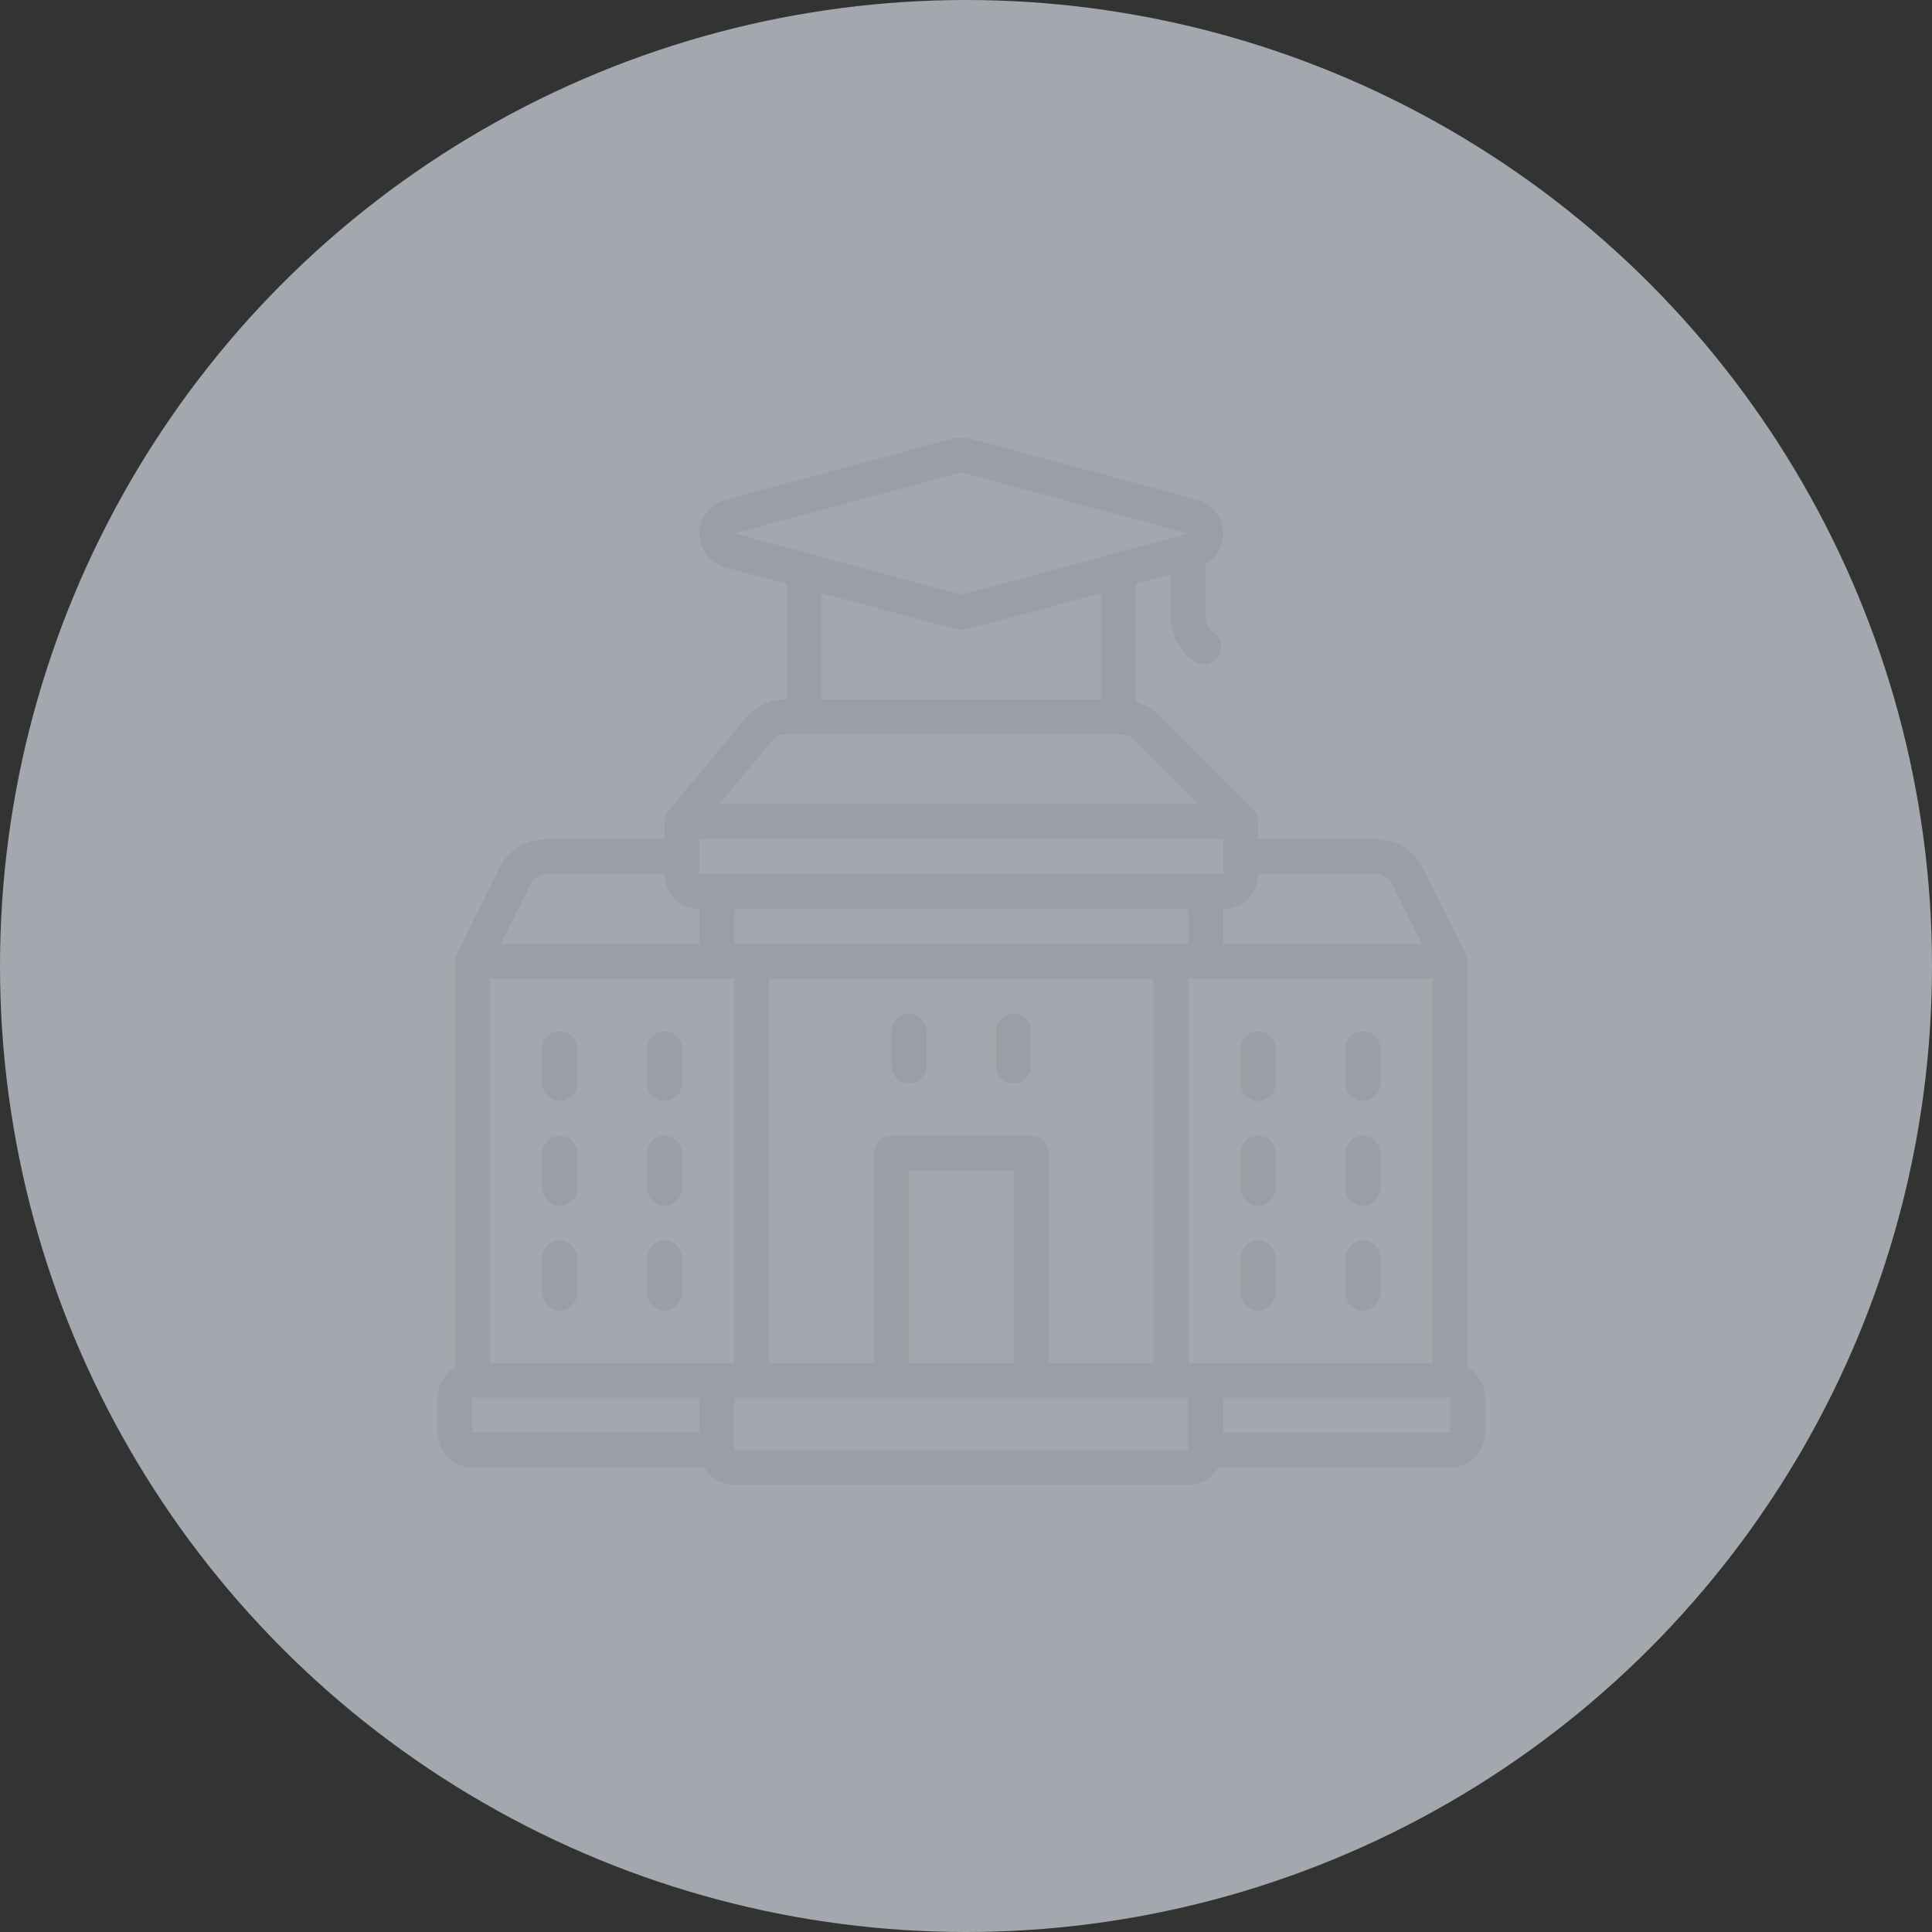 <svg xmlns="http://www.w3.org/2000/svg" width="67" height="67" viewBox="0 0 67 67">
  <rect x="0" y="0" width="67" height="67" fill="#333333" stroke="none"/>
  <g id="Groupe_1549" data-name="Groupe 1549" transform="translate(-369.898 -243.898)">
    <circle id="Ellipse_192" data-name="Ellipse 192" cx="33.5" cy="33.5" r="33.5" transform="translate(369.898 243.898)" fill="#e8f2fb" opacity="0.61"/>
    <g id="Page-1" transform="translate(385.072 259.072)" opacity="0.91">
      <g id="_031---University" data-name="031---University" transform="translate(0 0)">
        <path id="Shape" d="M35.722,32.258V18.164a.592.592,0,0,0-.07-.268h.006l-1.482-2.964a1.806,1.806,0,0,0-1.624-1.006h-4.1V13.32a.605.605,0,0,0-.177-.428L25,9.614a1.792,1.792,0,0,0-.783-.453V5.077l1.211-.325V6.223a1.856,1.856,0,0,0,.828,1.547.606.606,0,0,0,.672-1.007.647.647,0,0,1-.289-.539V4.373a1.211,1.211,0,0,0-.291-2.218L18.475.041a1.205,1.205,0,0,0-.622,0L9.978,2.156a1.218,1.218,0,0,0,0,2.349l2.131.572V9.082h-.038a1.812,1.812,0,0,0-1.393.654l-2.664,3.2a.605.605,0,0,0-.143.387v.605h-4.1a1.806,1.806,0,0,0-1.624,1L.669,17.893H.675a.592.592,0,0,0-.07.271V32.258A1.207,1.207,0,0,0,0,33.3v1.211a1.211,1.211,0,0,0,1.211,1.211H9.25a1.207,1.207,0,0,0,1.043.605H26.035a1.207,1.207,0,0,0,1.043-.605h8.039a1.211,1.211,0,0,0,1.211-1.211V33.3A1.207,1.207,0,0,0,35.722,32.258ZM26.64,32.09h-.605V18.77h8.476V32.09Zm-6.66,0H16.348V25.43H19.98Zm.605-7.871H15.742a.605.605,0,0,0-.605.605V32.09H11.5V18.77h13.32V32.09H21.191V24.824A.605.605,0,0,0,20.586,24.219Zm6.66-10.293v1.211H9.082V13.926Zm-1.211,2.422v1.211H10.293V16.348Zm6.517-1.211a.6.6,0,0,1,.541.335l1.044,2.087H27.246V16.348a1.211,1.211,0,0,0,1.211-1.211ZM18.164,1.211,26.043,3.33h-.008L18.167,5.449,10.293,3.325ZM13.32,5.4l4.532,1.217a1.2,1.2,0,0,0,.622,0L23.008,5.4v3.68H13.32Zm-1.714,5.109a.605.605,0,0,1,.465-.218H23.717a.605.605,0,0,1,.429.177l2.244,2.244H9.769ZM3.234,15.472a.6.6,0,0,1,.541-.335h4.1a1.211,1.211,0,0,0,1.211,1.211v1.211H2.191ZM1.211,33.3H9.082v1.211H1.211ZM9.687,32.09H1.816V18.77h8.476V32.09Zm.605,3.027V33.3H26.035v1.816Zm24.824-.605H27.246V33.3h7.871Z" transform="translate(0 -0.001)" fill="rgba(148,151,157,0.54)"/>
        <path id="Shape-2" data-name="Shape" d="M26.605,33a.605.605,0,0,0-.605.605v1.211a.605.605,0,1,0,1.211,0V33.605A.605.605,0,0,0,26.605,33Z" transform="translate(-10.258 -13.02)" fill="rgba(148,151,157,0.54)"/>
        <path id="Shape-3" data-name="Shape" d="M12.605,34a.605.605,0,0,0-.605.605v1.211a.605.605,0,1,0,1.211,0V34.605A.605.605,0,0,0,12.605,34Z" transform="translate(-4.734 -13.415)" fill="rgba(148,151,157,0.54)"/>
        <path id="Shape-4" data-name="Shape" d="M6.605,34A.605.605,0,0,0,6,34.605v1.211a.605.605,0,1,0,1.211,0V34.605A.605.605,0,0,0,6.605,34Z" transform="translate(-2.367 -13.415)" fill="rgba(148,151,157,0.54)"/>
        <path id="Shape-5" data-name="Shape" d="M12.605,40a.605.605,0,0,0-.605.605v1.211a.605.605,0,1,0,1.211,0V40.605A.605.605,0,0,0,12.605,40Z" transform="translate(-4.734 -15.782)" fill="rgba(148,151,157,0.54)"/>
        <path id="Shape-6" data-name="Shape" d="M6.605,40A.605.605,0,0,0,6,40.605v1.211a.605.605,0,1,0,1.211,0V40.605A.605.605,0,0,0,6.605,40Z" transform="translate(-2.367 -15.782)" fill="rgba(148,151,157,0.54)"/>
        <path id="Shape-7" data-name="Shape" d="M12.605,46a.605.605,0,0,0-.605.605v1.211a.605.605,0,0,0,1.211,0V46.605A.605.605,0,0,0,12.605,46Z" transform="translate(-4.734 -18.149)" fill="rgba(148,151,157,0.54)"/>
        <path id="Shape-8" data-name="Shape" d="M6.605,46A.605.605,0,0,0,6,46.605v1.211a.605.605,0,0,0,1.211,0V46.605A.605.605,0,0,0,6.605,46Z" transform="translate(-2.367 -18.149)" fill="rgba(148,151,157,0.54)"/>
        <path id="Shape-9" data-name="Shape" d="M52.605,34a.605.605,0,0,0-.605.605v1.211a.605.605,0,1,0,1.211,0V34.605A.605.605,0,0,0,52.605,34Z" transform="translate(-20.516 -13.415)" fill="rgba(148,151,157,0.54)"/>
        <path id="Shape-10" data-name="Shape" d="M46.605,34a.605.605,0,0,0-.605.605v1.211a.605.605,0,1,0,1.211,0V34.605A.605.605,0,0,0,46.605,34Z" transform="translate(-18.149 -13.415)" fill="rgba(148,151,157,0.54)"/>
        <path id="Shape-11" data-name="Shape" d="M52.605,40a.605.605,0,0,0-.605.605v1.211a.605.605,0,1,0,1.211,0V40.605A.605.605,0,0,0,52.605,40Z" transform="translate(-20.516 -15.782)" fill="rgba(148,151,157,0.54)"/>
        <path id="Shape-12" data-name="Shape" d="M46.605,40a.605.605,0,0,0-.605.605v1.211a.605.605,0,1,0,1.211,0V40.605A.605.605,0,0,0,46.605,40Z" transform="translate(-18.149 -15.782)" fill="rgba(148,151,157,0.54)"/>
        <path id="Shape-13" data-name="Shape" d="M52.605,46a.605.605,0,0,0-.605.605v1.211a.605.605,0,0,0,1.211,0V46.605A.605.605,0,0,0,52.605,46Z" transform="translate(-20.516 -18.149)" fill="rgba(148,151,157,0.54)"/>
        <path id="Shape-14" data-name="Shape" d="M46.605,46a.605.605,0,0,0-.605.605v1.211a.605.605,0,0,0,1.211,0V46.605A.605.605,0,0,0,46.605,46Z" transform="translate(-18.149 -18.149)" fill="rgba(148,151,157,0.54)"/>
        <path id="Shape-15" data-name="Shape" d="M32.605,33a.605.605,0,0,0-.605.605v1.211a.605.605,0,1,0,1.211,0V33.605A.605.605,0,0,0,32.605,33Z" transform="translate(-12.625 -13.02)" fill="rgba(148,151,157,0.54)"/>
      </g>
    </g>
  </g>
</svg>

